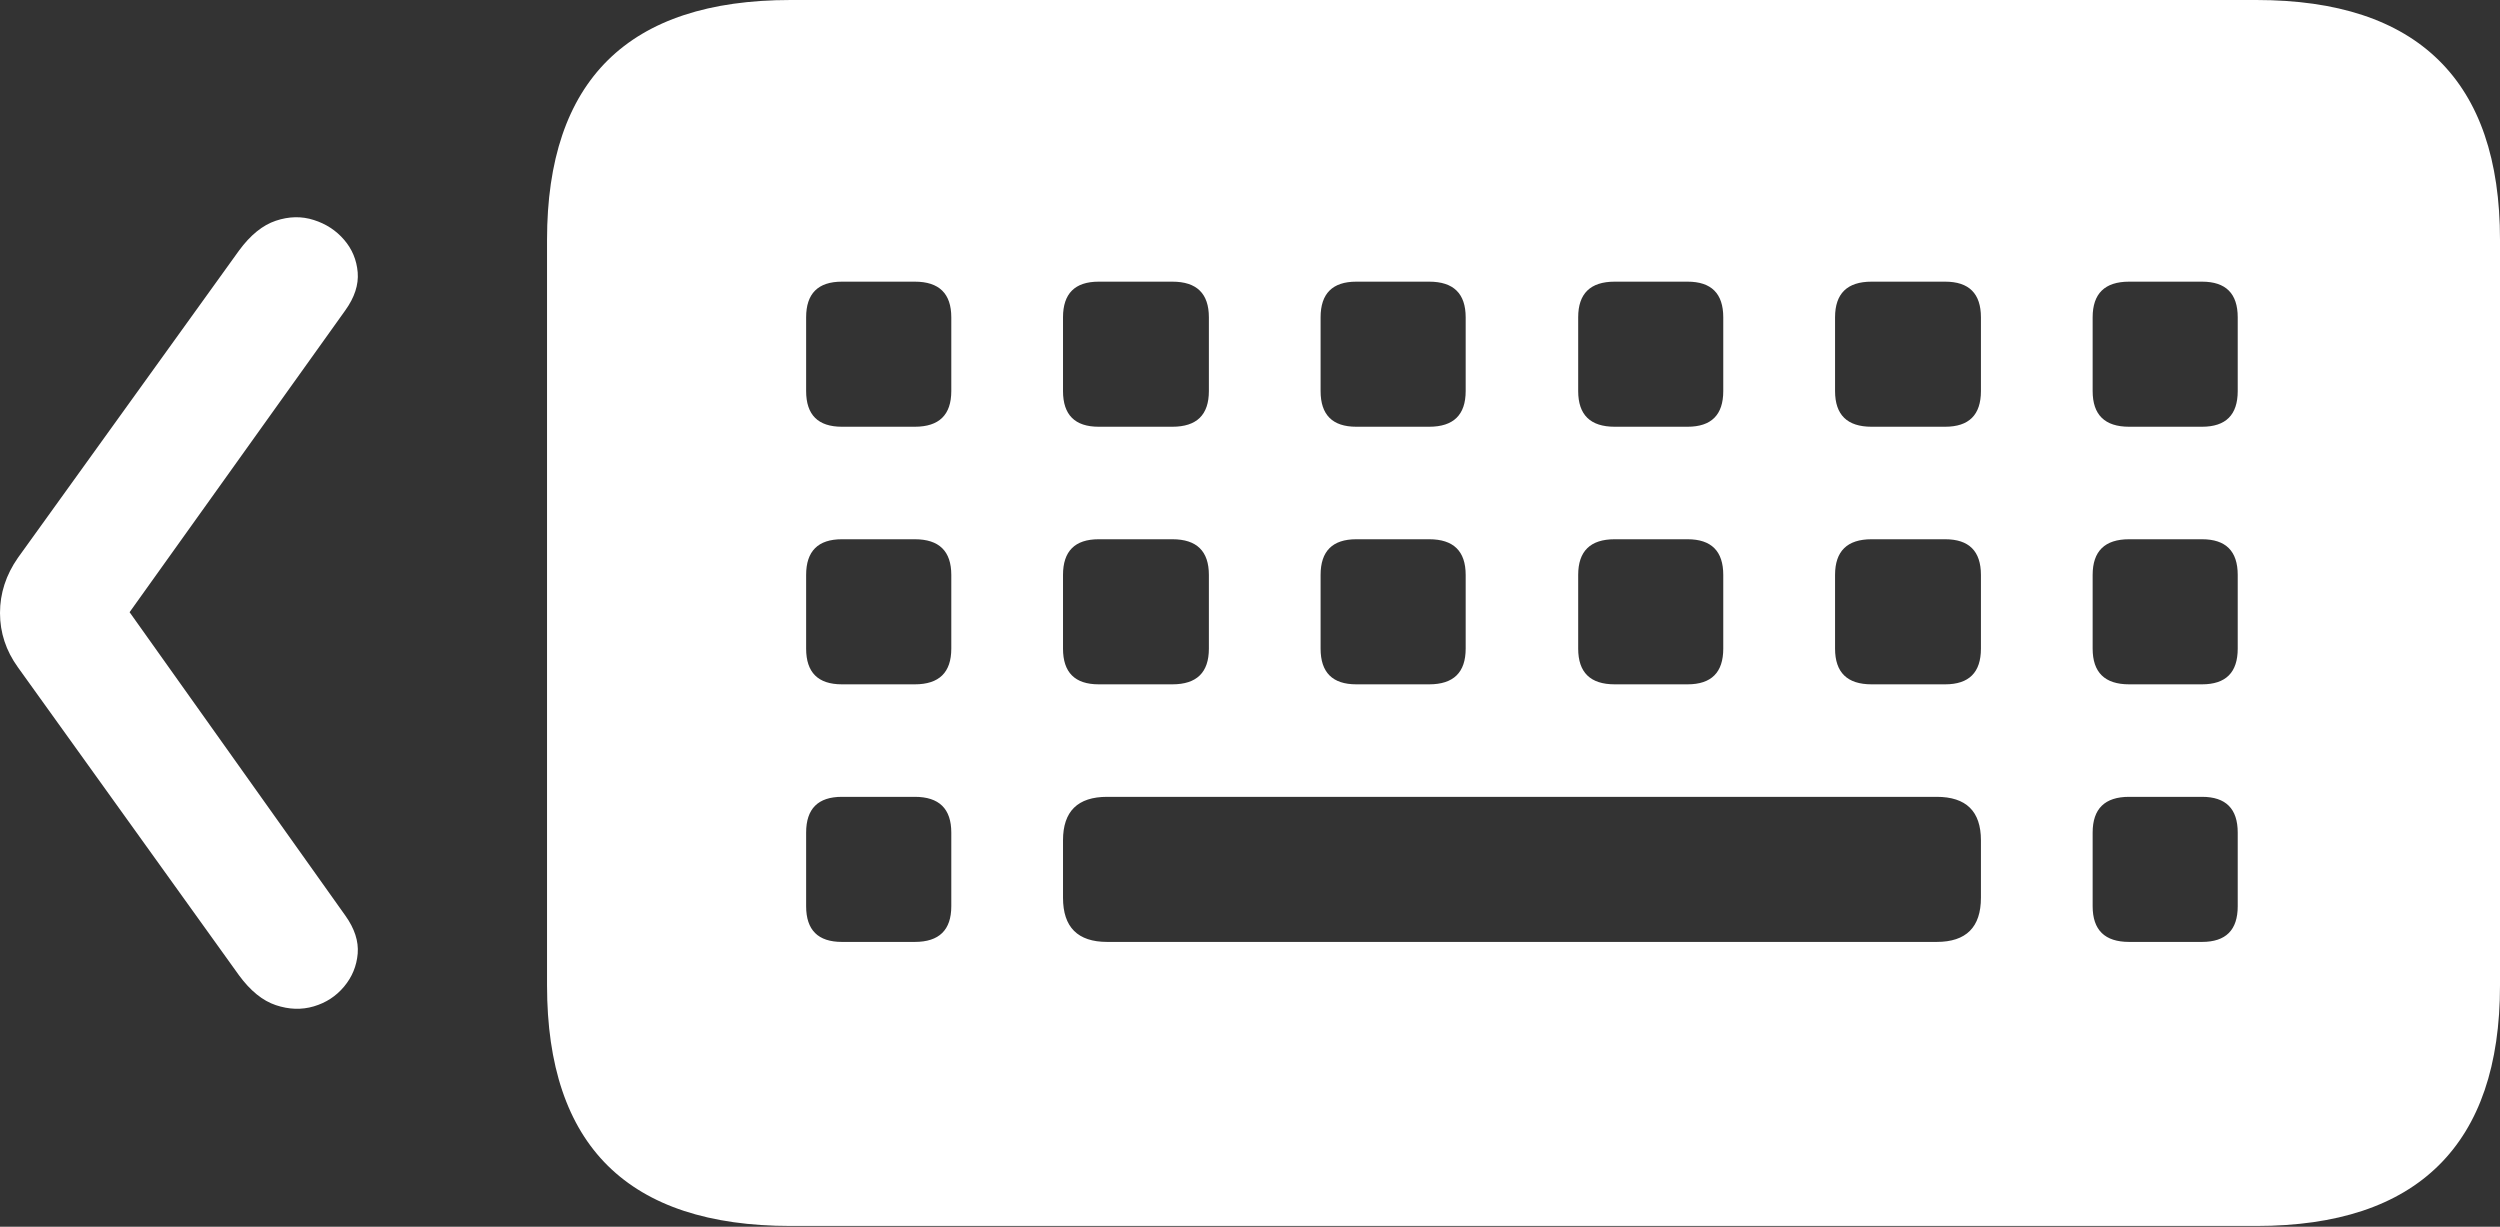 <?xml version="1.0" encoding="UTF-8"?>
<!--Generator: Apple Native CoreSVG 175.5-->
<!DOCTYPE svg
PUBLIC "-//W3C//DTD SVG 1.1//EN"
       "http://www.w3.org/Graphics/SVG/1.1/DTD/svg11.dtd">
<svg version="1.1" xmlns="http://www.w3.org/2000/svg" xmlns:xlink="http://www.w3.org/1999/xlink" width="31.465" height="15.44">
 <rect width="100%" height="100%" fill="#333333" stroke="none"/>
 <g>
  <rect height="15.44" opacity="0" width="31.465" x="0" y="0"/>
  <path d="M3.008 12.275Q3.223 12.568 3.472 12.651Q3.721 12.734 3.95 12.666Q4.18 12.598 4.331 12.417Q4.482 12.236 4.502 12.002Q4.521 11.768 4.346 11.523L1.631 7.705L4.346 3.906Q4.521 3.662 4.502 3.428Q4.482 3.193 4.331 3.018Q4.18 2.842 3.95 2.769Q3.721 2.695 3.472 2.778Q3.223 2.861 3.008 3.154L0.225 7.021Q0 7.344 0 7.715Q0 8.086 0.225 8.398ZM9.951 15.43L28.398 15.43Q29.922 15.43 30.693 14.668Q31.465 13.906 31.465 12.402L31.465 3.018Q31.465 1.514 30.693 0.757Q29.922 0 28.398 0L9.951 0Q8.418 0 7.651 0.757Q6.885 1.514 6.885 3.018L6.885 12.402Q6.885 13.916 7.651 14.673Q8.418 15.43 9.951 15.43ZM10.596 5.371Q10.146 5.371 10.146 4.922L10.146 3.994Q10.146 3.545 10.596 3.545L11.514 3.545Q11.973 3.545 11.973 3.994L11.973 4.922Q11.973 5.371 11.514 5.371ZM13.828 5.371Q13.379 5.371 13.379 4.922L13.379 3.994Q13.379 3.545 13.828 3.545L14.756 3.545Q15.215 3.545 15.215 3.994L15.215 4.922Q15.215 5.371 14.756 5.371ZM17.07 5.371Q16.621 5.371 16.621 4.922L16.621 3.994Q16.621 3.545 17.07 3.545L17.988 3.545Q18.447 3.545 18.447 3.994L18.447 4.922Q18.447 5.371 17.988 5.371ZM20.322 5.371Q19.863 5.371 19.863 4.922L19.863 3.994Q19.863 3.545 20.322 3.545L21.24 3.545Q21.689 3.545 21.689 3.994L21.689 4.922Q21.689 5.371 21.24 5.371ZM23.555 5.371Q23.096 5.371 23.096 4.922L23.096 3.994Q23.096 3.545 23.555 3.545L24.482 3.545Q24.932 3.545 24.932 3.994L24.932 4.922Q24.932 5.371 24.482 5.371ZM26.797 5.371Q26.338 5.371 26.338 4.922L26.338 3.994Q26.338 3.545 26.797 3.545L27.715 3.545Q28.164 3.545 28.164 3.994L28.164 4.922Q28.164 5.371 27.715 5.371ZM10.596 8.613Q10.146 8.613 10.146 8.164L10.146 7.236Q10.146 6.787 10.596 6.787L11.514 6.787Q11.973 6.787 11.973 7.236L11.973 8.164Q11.973 8.613 11.514 8.613ZM13.828 8.613Q13.379 8.613 13.379 8.164L13.379 7.236Q13.379 6.787 13.828 6.787L14.756 6.787Q15.215 6.787 15.215 7.236L15.215 8.164Q15.215 8.613 14.756 8.613ZM17.07 8.613Q16.621 8.613 16.621 8.164L16.621 7.236Q16.621 6.787 17.07 6.787L17.988 6.787Q18.447 6.787 18.447 7.236L18.447 8.164Q18.447 8.613 17.988 8.613ZM20.322 8.613Q19.863 8.613 19.863 8.164L19.863 7.236Q19.863 6.787 20.322 6.787L21.24 6.787Q21.689 6.787 21.689 7.236L21.689 8.164Q21.689 8.613 21.24 8.613ZM23.555 8.613Q23.096 8.613 23.096 8.164L23.096 7.236Q23.096 6.787 23.555 6.787L24.482 6.787Q24.932 6.787 24.932 7.236L24.932 8.164Q24.932 8.613 24.482 8.613ZM26.797 8.613Q26.338 8.613 26.338 8.164L26.338 7.236Q26.338 6.787 26.797 6.787L27.715 6.787Q28.164 6.787 28.164 7.236L28.164 8.164Q28.164 8.613 27.715 8.613ZM10.596 11.855Q10.146 11.855 10.146 11.406L10.146 10.479Q10.146 10.029 10.596 10.029L11.514 10.029Q11.973 10.029 11.973 10.479L11.973 11.406Q11.973 11.855 11.514 11.855ZM13.935 11.855Q13.379 11.855 13.379 11.299L13.379 10.576Q13.379 10.029 13.935 10.029L24.375 10.029Q24.932 10.029 24.932 10.576L24.932 11.299Q24.932 11.855 24.375 11.855ZM26.797 11.855Q26.338 11.855 26.338 11.406L26.338 10.479Q26.338 10.029 26.797 10.029L27.715 10.029Q28.164 10.029 28.164 10.479L28.164 11.406Q28.164 11.855 27.715 11.855Z" fill="#ffffff"/>
 </g>
</svg>
